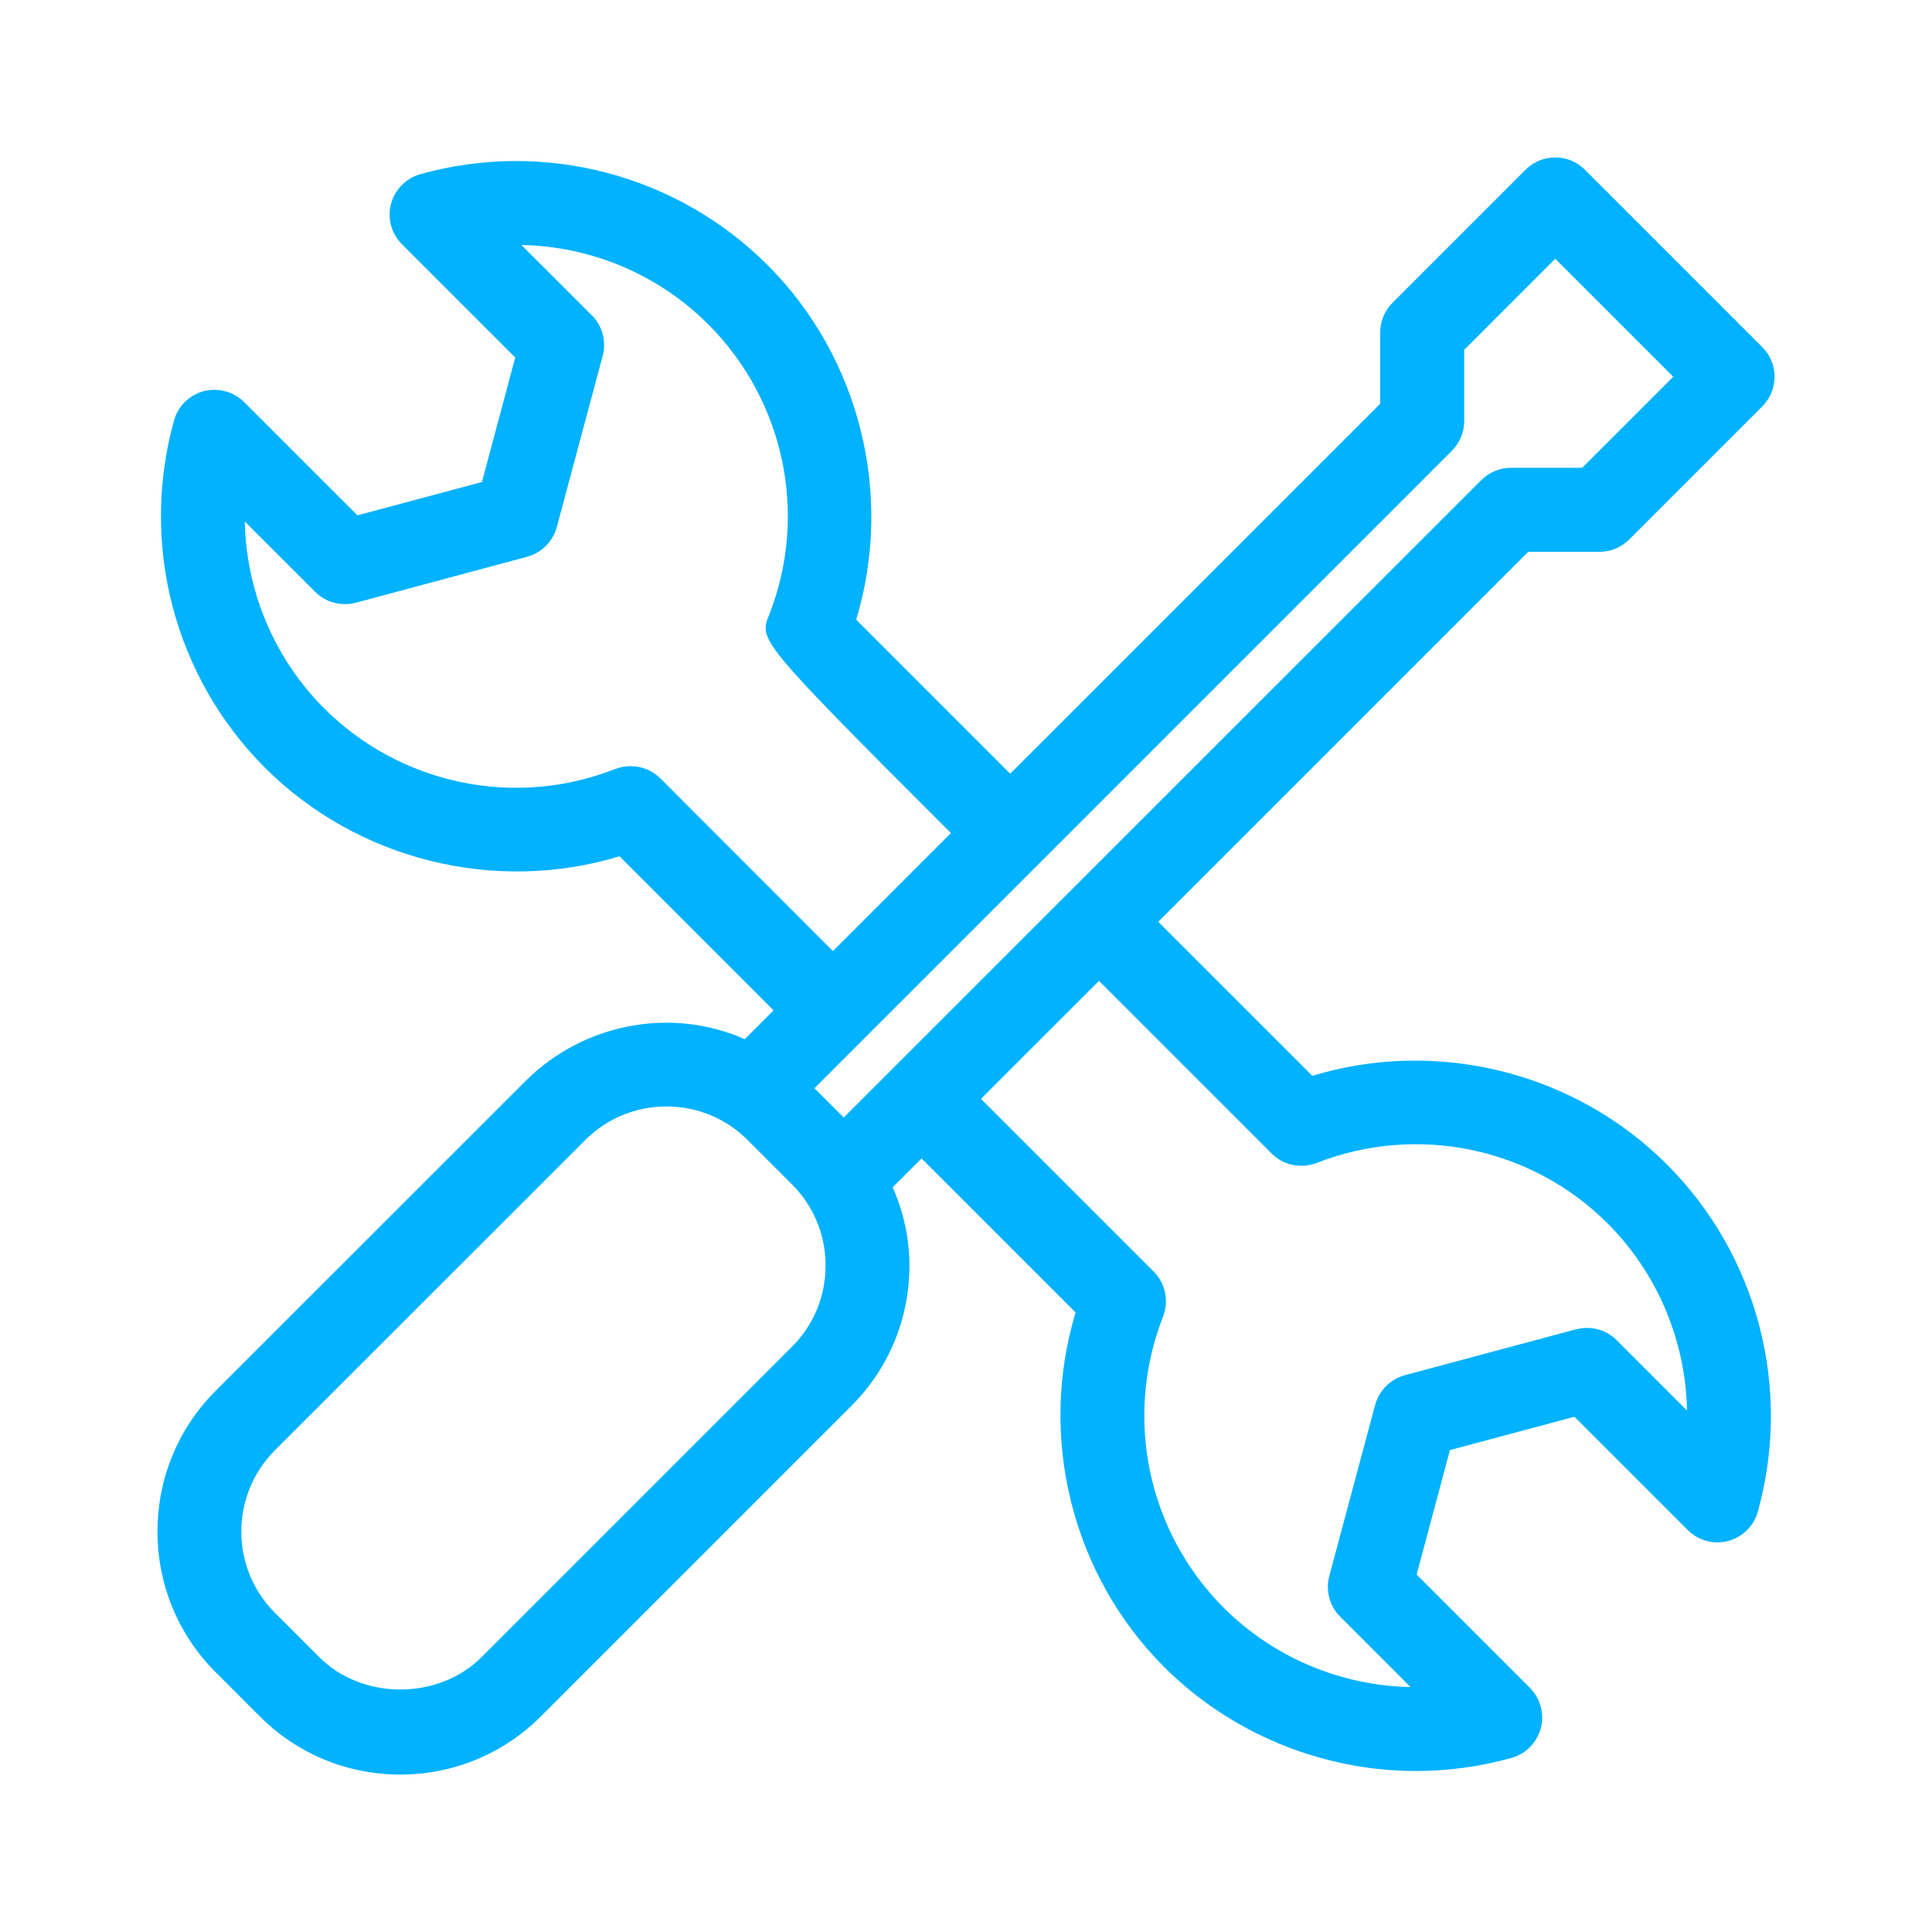<?xml version="1.0" standalone="no"?><!DOCTYPE svg PUBLIC "-//W3C//DTD SVG 1.1//EN" "http://www.w3.org/Graphics/SVG/1.1/DTD/svg11.dtd"><svg t="1591091085312" class="icon" viewBox="0 0 1024 1024" version="1.1" xmlns="http://www.w3.org/2000/svg" p-id="3478" xmlns:xlink="http://www.w3.org/1999/xlink" width="200" height="200"><defs><style type="text/css"></style></defs><path d="M212.205 940.551c-28.132 0-54.593-10.944-74.477-30.79l-23.507-23.526c-41.030-41.067-41.030-107.905 0-148.991l164.508-164.47c30.14-29.993 76.521-39.449 115.989-21.983l15.275-15.293-81.631-81.65c-65.985 20.013-138.9 2.044-187.957-46.975-47.997-47.997-66.449-118.516-48.146-184.037 1.95-7.396 7.973-13.416 15.628-15.497 7.805-1.987 15.963 0.223 21.481 5.743l60.075 60.057 65.985-17.653 17.653-65.985-60.057-60.057c-5.631-5.631-7.823-13.843-5.76-21.481 2.081-7.638 8.102-13.62 15.646-15.683 65.409-18.248 135.928 0.187 183.907 48.202 49.020 49.020 66.97 121.936 46.975 187.957l81.631 81.631 196.115-196.096v-37.778c0-5.909 2.322-11.502 6.541-15.721l70.501-70.519c8.677-8.659 22.781-8.696 31.441 0l94.007 94.007c4.218 4.2 6.522 9.773 6.522 15.739 0 5.927-2.304 11.521-6.522 15.721l-70.501 70.501c-4.218 4.218-9.792 6.541-15.739 6.541h-37.778l-196.093 196.114 81.65 81.631c66.078-20.069 138.975-2.044 187.94 46.975 48.015 48.015 66.469 118.536 48.164 184.056-1.971 7.396-7.99 13.416-15.628 15.497-7.674 2.025-15.87-0.13-21.499-5.76l-60.057-60.057-65.985 17.653-17.653 65.985 60.057 60.075c5.501 5.482 7.731 13.601 5.815 21.202-2.174 7.935-8.158 13.918-15.721 15.942-16.352 4.553-33.429 6.893-50.618 6.893-49.726 0-98.299-20.069-133.309-55.077-49.038-49.020-66.987-121.936-46.975-187.957l-81.65-81.631-15.311 15.293c5.89 13.361 8.883 27.26 8.883 41.457 0 28.19-10.964 54.613-30.846 74.477l-164.508 164.508c-19.939 19.862-46.363 30.807-74.46 30.807zM353.244 586.451c-16.297 0-31.589 6.318-43.055 17.801l-164.509 164.451c-23.693 23.748-23.71 62.362 0 86.091l23.488 23.488c22.893 22.93 63.18 22.93 86.091 0l164.526-164.526c11.466-11.409 17.782-26.683 17.782-42.98 0-16.277-6.318-31.553-17.801-43.017l-23.488-23.488c-11.483-11.502-26.757-17.821-43.034-17.821zM519.925 582.418l91.516 91.516c6.262 6.262 8.232 15.628 5.017 23.841-20.905 53.331-8.27 113.908 32.147 154.361 26.498 26.479 62.101 41.309 98.988 42.033l-37.276-37.295c-5.574-5.538-7.805-13.75-5.798-21.425l24.342-90.847c2.118-7.674 8.139-13.658 15.721-15.721l90.792-24.342c8.028-1.95 15.98 0.223 21.536 5.815l37.239 37.239c-0.707-36.847-15.517-72.471-41.977-99.061-40.397-40.397-100.975-53.016-154.343-32.147-8.417 3.196-17.708 1.17-23.877-5.035l-91.478-91.478-62.552 62.546zM431.659 576.769l15.553 15.534 337.897-337.839c4.145-4.145 9.867-6.522 15.721-6.522h37.758l48.277-48.257-62.548-62.548-48.257 48.277v37.758c0 5.836-2.378 11.576-6.522 15.721l-337.877 337.877zM334.253 406.076c5.853 0 11.539 2.267 15.758 6.486l91.442 91.516 62.548-62.548c-102.015-101.977-101.848-102.387-96.293-115.748 20.775-52.958 8.139-113.462-32.333-153.877-26.535-26.535-62.12-41.364-98.988-42.052l37.276 37.239c5.594 5.538 7.823 13.77 5.798 21.443l-24.342 90.83c-2.063 7.638-8.102 13.658-15.721 15.721l-90.847 24.38c-7.693 1.988-15.925-0.187-21.499-5.778l-37.295-37.276c0.725 36.885 15.534 72.471 42.033 98.988 40.491 40.471 101.105 53.107 154.343 32.147 2.677-1.006 5.426-1.47 8.121-1.47z" p-id="3479" fill="#01B2FF"></path></svg>